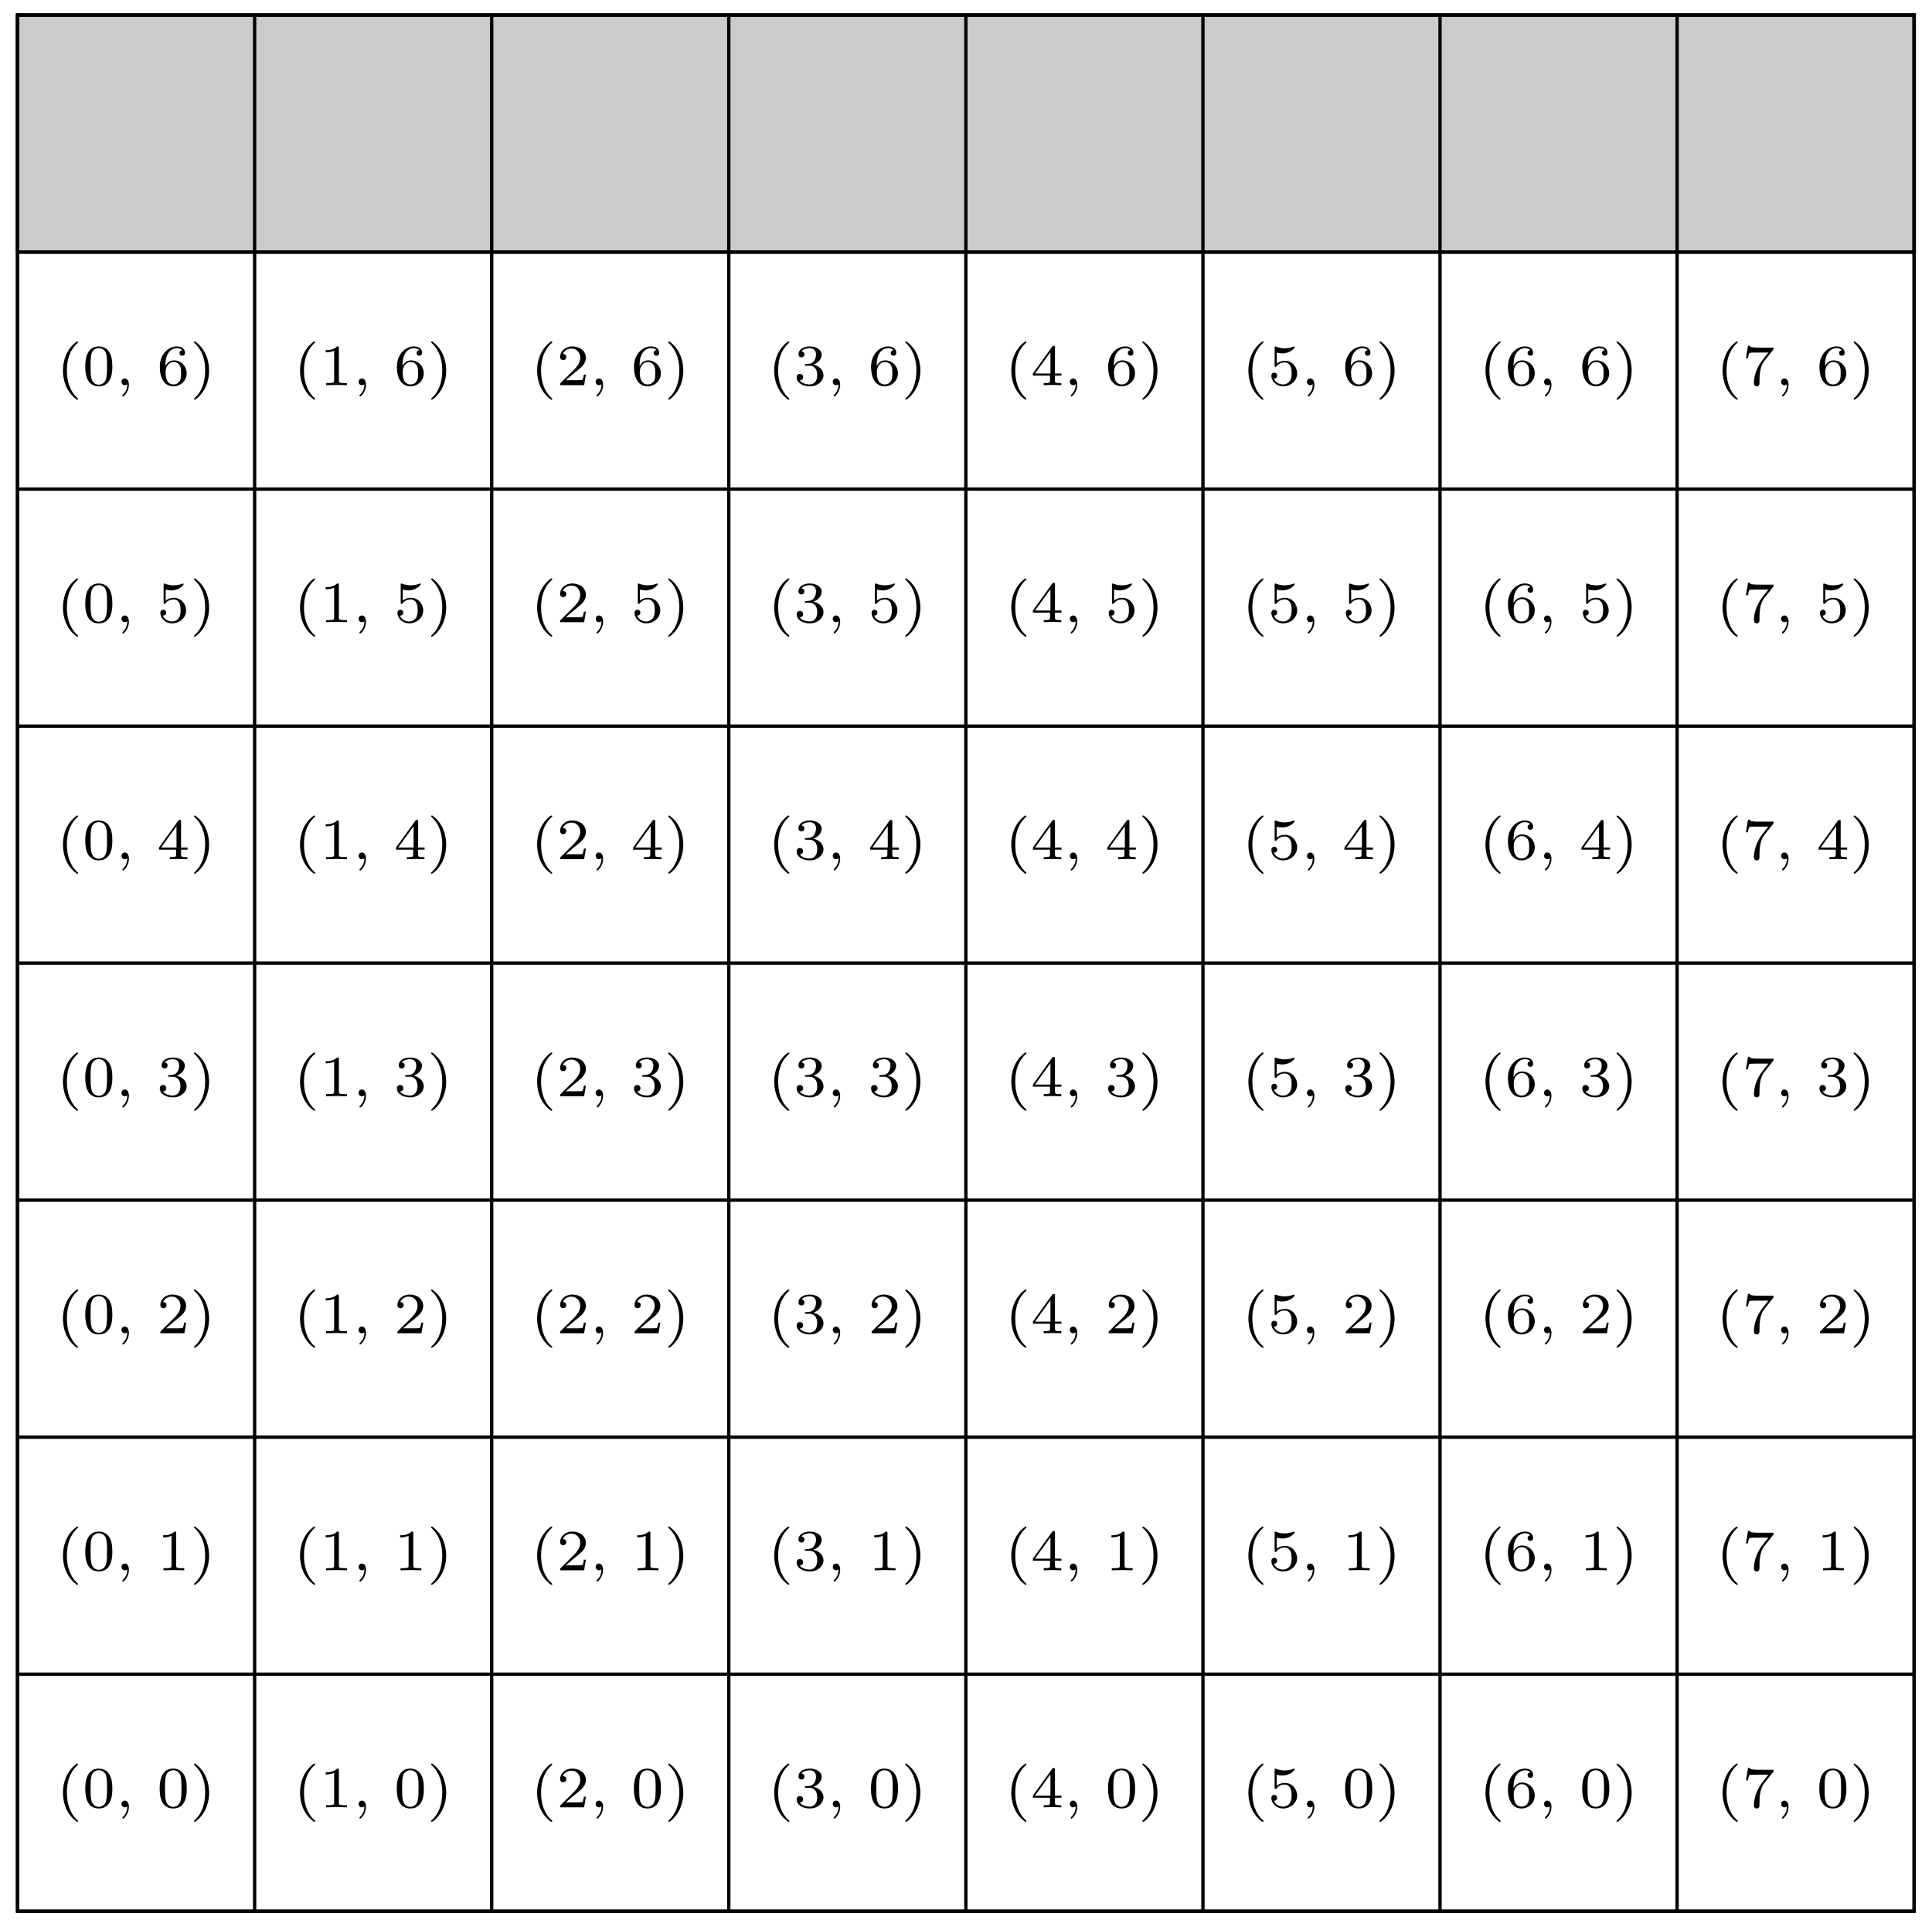 <svg xmlns="http://www.w3.org/2000/svg" xmlns:xlink="http://www.w3.org/1999/xlink" version="1.1" width="231" height="230" viewBox="0 0 231 230">
<defs>
<path id="font_1_85" d="M.375-.237C.375-.231 .372-.229 .365-.222 .232-.102 .183 .068 .183 .25 .183 .52 .286 .652 .368 .726 .372 .73 .375 .733 .375 .738 .375 .75 .363 .75 .355 .75 .165 .616 .115 .404 .115 .251 .115 .11 .157-.109 .355-.249 .363-.249 .375-.249 .375-.237Z"/>
<path id="font_1_121" d="M.516 .319C.516 .429 .503 .508 .457 .578 .426 .624 .364 .664 .284 .664 .052 .664 .052 .391 .052 .319 .052 .247 .052-.02 .284-.02 .516-.02 .516 .247 .516 .319M.425 .332C.425 .258 .425 .184 .412 .121 .392 .03 .324 .008 .284 .008 .238 .008 .177 .035 .157 .117 .143 .176 .143 .258 .143 .332 .143 .405 .143 .481 .158 .536 .179 .615 .243 .636 .284 .636 .338 .636 .39 .603 .408 .545 .424 .491 .425 .419 .425 .332Z"/>
<path id="font_1_45" d="M.231 .006C.231 .066 .208 .115 .161 .115 .126 .115 .104 .088 .104 .057 .104 .033 .12 0 .162 0 .187 0 .203 .016 .203 .016 .203-.012 .203-.096 .125-.167 .121-.171 .118-.174 .118-.179 .118-.185 .125-.194 .132-.194 .145-.194 .231-.115 .231 .006Z"/>
<path id="font_1_86" d="M.33 .25C.33 .391 .288 .61 .09 .75 .083 .75 .071 .75 .071 .738 .071 .733 .074 .73 .08 .723 .166 .644 .262 .509 .262 .251 .262 .042 .197-.116 .089-.214 .072-.231 .071-.232 .071-.237 .071-.242 .074-.249 .084-.249 .096-.249 .191-.183 .257-.058 .301 .025 .33 .133 .33 .25Z"/>
<path id="font_1_82" d="M.473 0V.036H.435C.335 .036 .335 .049 .335 .082V.636C.335 .663 .333 .664 .305 .664 .241 .601 .15 .6 .109 .6V.564C.133 .564 .199 .564 .254 .592V.082C.254 .049 .254 .036 .154 .036H.116V0L.294 .004 .473 0Z"/>
<path id="font_1_107" d="M.505 .182H.471C.468 .16 .458 .101 .445 .091 .437 .085 .36 .085 .346 .085H.162C.267 .178 .302 .206 .362 .253 .436 .312 .505 .374 .505 .469 .505 .59 .399 .664 .271 .664 .147 .664 .063 .577 .063 .485 .063 .434 .106 .429 .116 .429 .14 .429 .169 .446 .169 .482 .169 .5 .162 .535 .11 .535 .141 .606 .209 .628 .256 .628 .356 .628 .408 .55 .408 .469 .408 .382 .346 .313 .314 .277L.073 .039C.063 .03 .063 .028 .063 0H.475L.505 .182Z"/>
<path id="font_1_106" d="M.514 .173C.514 .251 .45 .329 .34 .352 .445 .39 .483 .465 .483 .526 .483 .605 .392 .664 .281 .664 .17 .664 .085 .61 .085 .53 .085 .496 .107 .477 .137 .477 .168 .477 .188 .5 .188 .528 .188 .557 .168 .578 .137 .58 .172 .624 .241 .635 .278 .635 .323 .635 .386 .613 .386 .526 .386 .484 .372 .438 .346 .407 .313 .369 .285 .367 .235 .364 .21 .362 .208 .362 .203 .361 .203 .361 .193 .359 .193 .348 .193 .334 .202 .334 .219 .334H.273C.351 .334 .407 .28 .407 .173 .407 .049 .335 .012 .277 .012 .237 .012 .149 .023 .107 .082 .154 .084 .165 .117 .165 .138 .165 .17 .141 .193 .11 .193 .082 .193 .054 .176 .054 .135 .054 .041 .158-.02 .279-.02 .418-.02 .514 .073 .514 .173Z"/>
<path id="font_1_57" d="M.529 .164V.2H.418V.646C.418 .667 .418 .674 .396 .674 .384 .674 .38 .674 .37 .66L.039 .2V.164H.333V.082C.333 .048 .333 .036 .252 .036H.225V0L.375 .004 .526 0V.036H.499C.418 .036 .418 .048 .418 .082V.164H.529M.34 .2H.076L.34 .566V.2Z"/>
<path id="font_1_56" d="M.505 .201C.505 .314 .419 .418 .295 .418 .251 .418 .199 .407 .155 .369V.558C.206 .545 .236 .545 .252 .545 .384 .545 .462 .635 .462 .65 .462 .661 .455 .664 .45 .664 .45 .664 .446 .664 .442 .661 .418 .652 .365 .632 .291 .632 .263 .632 .21 .634 .145 .659 .135 .664 .132 .664 .132 .664 .119 .664 .119 .653 .119 .637V.342C.119 .325 .119 .313 .135 .313 .144 .313 .145 .315 .155 .327 .198 .382 .259 .39 .294 .39 .354 .39 .381 .342 .386 .334 .404 .301 .41 .263 .41 .205 .41 .175 .41 .116 .38 .072 .355 .036 .312 .012 .263 .012 .198 .012 .131 .048 .106 .114 .144 .111 .163 .136 .163 .163 .163 .206 .126 .214 .113 .214 .113 .214 .063 .214 .063 .16 .063 .07 .145-.02 .265-.02 .393-.02 .505 .075 .505 .201V.201Z"/>
<path id="font_1_101" d="M.514 .204C.514 .331 .413 .425 .296 .425 .216 .425 .172 .372 .15 .327 .15 .409 .157 .483 .195 .544 .229 .598 .283 .635 .347 .635 .377 .635 .417 .627 .437 .6 .412 .598 .391 .581 .391 .552 .391 .527 .408 .505 .438 .505 .468 .505 .486 .525 .486 .554 .486 .612 .444 .664 .345 .664 .201 .664 .054 .532 .054 .317 .054 .058 .176-.02 .286-.02 .408-.02 .514 .073 .514 .204M.418 .204C.418 .147 .418 .105 .391 .066 .367 .031 .335 .012 .286 .012 .236 .012 .197 .041 .176 .085 .161 .115 .153 .165 .153 .225 .153 .322 .211 .397 .291 .397 .337 .397 .368 .379 .393 .342 .417 .304 .418 .262 .418 .204Z"/>
<path id="font_1_100" d="M.545 .644H.283C.243 .644 .232 .645 .196 .648 .144 .652 .142 .659 .139 .676H.105L.07 .462H.104C.106 .477 .116 .543 .132 .553 .14 .559 .221 .559 .236 .559H.454L.35 .427C.219 .255 .207 .096 .207 .037 .207 .026 .207-.02 .254-.02 .302-.02 .302 .025 .302 .038V.078C.302 .272 .342 .361 .385 .415L.535 .604C.545 .616 .545 .618 .545 .644Z"/>
</defs>
<path transform="matrix(1,0,0,-1,2.096,228.574)" d="M0 198.428V226.774H226.774V198.428ZM226.774 226.774" fill="#cbcbcb"/>
<path transform="matrix(1,0,0,-1,2.096,228.574)" stroke-width=".399" stroke-linecap="butt" stroke-miterlimit="10" stroke-linejoin="miter" fill="none" stroke="#000000" d="M0 198.428V226.774H226.774V198.428ZM226.774 226.774"/>
<path transform="matrix(1,0,0,-1,2.096,228.574)" stroke-width=".399" stroke-linecap="butt" stroke-miterlimit="10" stroke-linejoin="miter" fill="none" stroke="#000000" d="M0 0H226.774M0 28.347H226.774M0 56.694H226.774M0 85.04H226.774M0 113.387H226.774M0 141.734H226.774M0 170.081H226.774M0 198.428H226.774M0 226.765H226.774M0 0V226.774M28.347 0V226.774M56.694 0V226.774M85.04 0V226.774M113.387 0V226.774M141.734 0V226.774M170.081 0V226.774M198.428 0V226.774M226.765 0V226.774M226.774 226.774"/>
<path transform="matrix(1,0,0,-1,2.096,228.574)" stroke-width=".399" stroke-linecap="butt" stroke-miterlimit="10" stroke-linejoin="miter" fill="none" stroke="#000000" d="M0 0V226.774H226.774V0ZM226.774 226.774"/>
<path transform="matrix(1,0,0,-1,2.096,228.574)" stroke-width=".399" stroke-linecap="butt" stroke-miterlimit="10" stroke-linejoin="miter" fill="none" stroke="#000000" d="M14.173 14.173"/>
<use data-text="(" xlink:href="#font_1_85" transform="matrix(6.974,0,0,-6.974,6.723,216.148)"/>
<use data-text="0" xlink:href="#font_1_121" transform="matrix(6.974,0,0,-6.974,9.833,216.148)"/>
<use data-text="," xlink:href="#font_1_45" transform="matrix(6.974,0,0,-6.974,13.801,216.148)"/>
<use data-text="0" xlink:href="#font_1_121" transform="matrix(6.974,0,0,-6.974,18.732,216.148)"/>
<use data-text=")" xlink:href="#font_1_86" transform="matrix(6.974,0,0,-6.974,22.7,216.148)"/>
<path transform="matrix(1,0,0,-1,2.096,228.574)" stroke-width=".399" stroke-linecap="butt" stroke-miterlimit="10" stroke-linejoin="miter" fill="none" stroke="#000000" d="M14.173 42.52"/>
<use data-text="(" xlink:href="#font_1_85" transform="matrix(6.974,0,0,-6.974,6.723,187.8)"/>
<use data-text="0" xlink:href="#font_1_121" transform="matrix(6.974,0,0,-6.974,9.833,187.8)"/>
<use data-text="," xlink:href="#font_1_45" transform="matrix(6.974,0,0,-6.974,13.801,187.8)"/>
<use data-text="1" xlink:href="#font_1_82" transform="matrix(6.974,0,0,-6.974,18.732,187.8)"/>
<use data-text=")" xlink:href="#font_1_86" transform="matrix(6.974,0,0,-6.974,22.7,187.8)"/>
<path transform="matrix(1,0,0,-1,2.096,228.574)" stroke-width=".399" stroke-linecap="butt" stroke-miterlimit="10" stroke-linejoin="miter" fill="none" stroke="#000000" d="M14.173 70.867"/>
<use data-text="(" xlink:href="#font_1_85" transform="matrix(6.974,0,0,-6.974,6.723,159.453)"/>
<use data-text="0" xlink:href="#font_1_121" transform="matrix(6.974,0,0,-6.974,9.833,159.453)"/>
<use data-text="," xlink:href="#font_1_45" transform="matrix(6.974,0,0,-6.974,13.801,159.453)"/>
<use data-text="2" xlink:href="#font_1_107" transform="matrix(6.974,0,0,-6.974,18.732,159.453)"/>
<use data-text=")" xlink:href="#font_1_86" transform="matrix(6.974,0,0,-6.974,22.7,159.453)"/>
<path transform="matrix(1,0,0,-1,2.096,228.574)" stroke-width=".399" stroke-linecap="butt" stroke-miterlimit="10" stroke-linejoin="miter" fill="none" stroke="#000000" d="M14.173 99.214"/>
<use data-text="(" xlink:href="#font_1_85" transform="matrix(6.974,0,0,-6.974,6.723,131.105)"/>
<use data-text="0" xlink:href="#font_1_121" transform="matrix(6.974,0,0,-6.974,9.833,131.105)"/>
<use data-text="," xlink:href="#font_1_45" transform="matrix(6.974,0,0,-6.974,13.801,131.105)"/>
<use data-text="3" xlink:href="#font_1_106" transform="matrix(6.974,0,0,-6.974,18.732,131.105)"/>
<use data-text=")" xlink:href="#font_1_86" transform="matrix(6.974,0,0,-6.974,22.7,131.105)"/>
<path transform="matrix(1,0,0,-1,2.096,228.574)" stroke-width=".399" stroke-linecap="butt" stroke-miterlimit="10" stroke-linejoin="miter" fill="none" stroke="#000000" d="M14.173 127.561"/>
<use data-text="(" xlink:href="#font_1_85" transform="matrix(6.974,0,0,-6.974,6.723,102.758)"/>
<use data-text="0" xlink:href="#font_1_121" transform="matrix(6.974,0,0,-6.974,9.833,102.758)"/>
<use data-text="," xlink:href="#font_1_45" transform="matrix(6.974,0,0,-6.974,13.801,102.758)"/>
<use data-text="4" xlink:href="#font_1_57" transform="matrix(6.974,0,0,-6.974,18.732,102.758)"/>
<use data-text=")" xlink:href="#font_1_86" transform="matrix(6.974,0,0,-6.974,22.7,102.758)"/>
<path transform="matrix(1,0,0,-1,2.096,228.574)" stroke-width=".399" stroke-linecap="butt" stroke-miterlimit="10" stroke-linejoin="miter" fill="none" stroke="#000000" d="M14.173 155.907"/>
<use data-text="(" xlink:href="#font_1_85" transform="matrix(6.974,0,0,-6.974,6.723,74.411)"/>
<use data-text="0" xlink:href="#font_1_121" transform="matrix(6.974,0,0,-6.974,9.833,74.411)"/>
<use data-text="," xlink:href="#font_1_45" transform="matrix(6.974,0,0,-6.974,13.801,74.411)"/>
<use data-text="5" xlink:href="#font_1_56" transform="matrix(6.974,0,0,-6.974,18.732,74.411)"/>
<use data-text=")" xlink:href="#font_1_86" transform="matrix(6.974,0,0,-6.974,22.7,74.411)"/>
<path transform="matrix(1,0,0,-1,2.096,228.574)" stroke-width=".399" stroke-linecap="butt" stroke-miterlimit="10" stroke-linejoin="miter" fill="none" stroke="#000000" d="M14.173 184.254"/>
<use data-text="(" xlink:href="#font_1_85" transform="matrix(6.974,0,0,-6.974,6.723,46.064)"/>
<use data-text="0" xlink:href="#font_1_121" transform="matrix(6.974,0,0,-6.974,9.833,46.064)"/>
<use data-text="," xlink:href="#font_1_45" transform="matrix(6.974,0,0,-6.974,13.801,46.064)"/>
<use data-text="6" xlink:href="#font_1_101" transform="matrix(6.974,0,0,-6.974,18.732,46.064)"/>
<use data-text=")" xlink:href="#font_1_86" transform="matrix(6.974,0,0,-6.974,22.7,46.064)"/>
<path transform="matrix(1,0,0,-1,2.096,228.574)" stroke-width=".399" stroke-linecap="butt" stroke-miterlimit="10" stroke-linejoin="miter" fill="none" stroke="#000000" d="M42.52 14.173"/>
<use data-text="(" xlink:href="#font_1_85" transform="matrix(6.974,0,0,-6.974,35.07,216.148)"/>
<use data-text="1" xlink:href="#font_1_82" transform="matrix(6.974,0,0,-6.974,38.181,216.148)"/>
<use data-text="," xlink:href="#font_1_45" transform="matrix(6.974,0,0,-6.974,42.149,216.148)"/>
<use data-text="0" xlink:href="#font_1_121" transform="matrix(6.974,0,0,-6.974,47.08,216.148)"/>
<use data-text=")" xlink:href="#font_1_86" transform="matrix(6.974,0,0,-6.974,51.048,216.148)"/>
<path transform="matrix(1,0,0,-1,2.096,228.574)" stroke-width=".399" stroke-linecap="butt" stroke-miterlimit="10" stroke-linejoin="miter" fill="none" stroke="#000000" d="M42.52 42.52"/>
<use data-text="(" xlink:href="#font_1_85" transform="matrix(6.974,0,0,-6.974,35.07,187.8)"/>
<use data-text="1" xlink:href="#font_1_82" transform="matrix(6.974,0,0,-6.974,38.181,187.8)"/>
<use data-text="," xlink:href="#font_1_45" transform="matrix(6.974,0,0,-6.974,42.149,187.8)"/>
<use data-text="1" xlink:href="#font_1_82" transform="matrix(6.974,0,0,-6.974,47.08,187.8)"/>
<use data-text=")" xlink:href="#font_1_86" transform="matrix(6.974,0,0,-6.974,51.048,187.8)"/>
<path transform="matrix(1,0,0,-1,2.096,228.574)" stroke-width=".399" stroke-linecap="butt" stroke-miterlimit="10" stroke-linejoin="miter" fill="none" stroke="#000000" d="M42.52 70.867"/>
<use data-text="(" xlink:href="#font_1_85" transform="matrix(6.974,0,0,-6.974,35.07,159.453)"/>
<use data-text="1" xlink:href="#font_1_82" transform="matrix(6.974,0,0,-6.974,38.181,159.453)"/>
<use data-text="," xlink:href="#font_1_45" transform="matrix(6.974,0,0,-6.974,42.149,159.453)"/>
<use data-text="2" xlink:href="#font_1_107" transform="matrix(6.974,0,0,-6.974,47.08,159.453)"/>
<use data-text=")" xlink:href="#font_1_86" transform="matrix(6.974,0,0,-6.974,51.048,159.453)"/>
<path transform="matrix(1,0,0,-1,2.096,228.574)" stroke-width=".399" stroke-linecap="butt" stroke-miterlimit="10" stroke-linejoin="miter" fill="none" stroke="#000000" d="M42.52 99.214"/>
<use data-text="(" xlink:href="#font_1_85" transform="matrix(6.974,0,0,-6.974,35.07,131.105)"/>
<use data-text="1" xlink:href="#font_1_82" transform="matrix(6.974,0,0,-6.974,38.181,131.105)"/>
<use data-text="," xlink:href="#font_1_45" transform="matrix(6.974,0,0,-6.974,42.149,131.105)"/>
<use data-text="3" xlink:href="#font_1_106" transform="matrix(6.974,0,0,-6.974,47.08,131.105)"/>
<use data-text=")" xlink:href="#font_1_86" transform="matrix(6.974,0,0,-6.974,51.048,131.105)"/>
<path transform="matrix(1,0,0,-1,2.096,228.574)" stroke-width=".399" stroke-linecap="butt" stroke-miterlimit="10" stroke-linejoin="miter" fill="none" stroke="#000000" d="M42.52 127.561"/>
<use data-text="(" xlink:href="#font_1_85" transform="matrix(6.974,0,0,-6.974,35.07,102.758)"/>
<use data-text="1" xlink:href="#font_1_82" transform="matrix(6.974,0,0,-6.974,38.181,102.758)"/>
<use data-text="," xlink:href="#font_1_45" transform="matrix(6.974,0,0,-6.974,42.149,102.758)"/>
<use data-text="4" xlink:href="#font_1_57" transform="matrix(6.974,0,0,-6.974,47.08,102.758)"/>
<use data-text=")" xlink:href="#font_1_86" transform="matrix(6.974,0,0,-6.974,51.048,102.758)"/>
<path transform="matrix(1,0,0,-1,2.096,228.574)" stroke-width=".399" stroke-linecap="butt" stroke-miterlimit="10" stroke-linejoin="miter" fill="none" stroke="#000000" d="M42.52 155.907"/>
<use data-text="(" xlink:href="#font_1_85" transform="matrix(6.974,0,0,-6.974,35.07,74.411)"/>
<use data-text="1" xlink:href="#font_1_82" transform="matrix(6.974,0,0,-6.974,38.181,74.411)"/>
<use data-text="," xlink:href="#font_1_45" transform="matrix(6.974,0,0,-6.974,42.149,74.411)"/>
<use data-text="5" xlink:href="#font_1_56" transform="matrix(6.974,0,0,-6.974,47.08,74.411)"/>
<use data-text=")" xlink:href="#font_1_86" transform="matrix(6.974,0,0,-6.974,51.048,74.411)"/>
<path transform="matrix(1,0,0,-1,2.096,228.574)" stroke-width=".399" stroke-linecap="butt" stroke-miterlimit="10" stroke-linejoin="miter" fill="none" stroke="#000000" d="M42.52 184.254"/>
<use data-text="(" xlink:href="#font_1_85" transform="matrix(6.974,0,0,-6.974,35.07,46.064)"/>
<use data-text="1" xlink:href="#font_1_82" transform="matrix(6.974,0,0,-6.974,38.181,46.064)"/>
<use data-text="," xlink:href="#font_1_45" transform="matrix(6.974,0,0,-6.974,42.149,46.064)"/>
<use data-text="6" xlink:href="#font_1_101" transform="matrix(6.974,0,0,-6.974,47.08,46.064)"/>
<use data-text=")" xlink:href="#font_1_86" transform="matrix(6.974,0,0,-6.974,51.048,46.064)"/>
<path transform="matrix(1,0,0,-1,2.096,228.574)" stroke-width=".399" stroke-linecap="butt" stroke-miterlimit="10" stroke-linejoin="miter" fill="none" stroke="#000000" d="M70.867 14.173"/>
<use data-text="(" xlink:href="#font_1_85" transform="matrix(6.974,0,0,-6.974,63.418,216.148)"/>
<use data-text="2" xlink:href="#font_1_107" transform="matrix(6.974,0,0,-6.974,66.529,216.148)"/>
<use data-text="," xlink:href="#font_1_45" transform="matrix(6.974,0,0,-6.974,70.497,216.148)"/>
<use data-text="0" xlink:href="#font_1_121" transform="matrix(6.974,0,0,-6.974,75.428,216.148)"/>
<use data-text=")" xlink:href="#font_1_86" transform="matrix(6.974,0,0,-6.974,79.396,216.148)"/>
<path transform="matrix(1,0,0,-1,2.096,228.574)" stroke-width=".399" stroke-linecap="butt" stroke-miterlimit="10" stroke-linejoin="miter" fill="none" stroke="#000000" d="M70.867 42.52"/>
<use data-text="(" xlink:href="#font_1_85" transform="matrix(6.974,0,0,-6.974,63.418,187.8)"/>
<use data-text="2" xlink:href="#font_1_107" transform="matrix(6.974,0,0,-6.974,66.529,187.8)"/>
<use data-text="," xlink:href="#font_1_45" transform="matrix(6.974,0,0,-6.974,70.497,187.8)"/>
<use data-text="1" xlink:href="#font_1_82" transform="matrix(6.974,0,0,-6.974,75.428,187.8)"/>
<use data-text=")" xlink:href="#font_1_86" transform="matrix(6.974,0,0,-6.974,79.396,187.8)"/>
<path transform="matrix(1,0,0,-1,2.096,228.574)" stroke-width=".399" stroke-linecap="butt" stroke-miterlimit="10" stroke-linejoin="miter" fill="none" stroke="#000000" d="M70.867 70.867"/>
<use data-text="(" xlink:href="#font_1_85" transform="matrix(6.974,0,0,-6.974,63.418,159.453)"/>
<use data-text="2" xlink:href="#font_1_107" transform="matrix(6.974,0,0,-6.974,66.529,159.453)"/>
<use data-text="," xlink:href="#font_1_45" transform="matrix(6.974,0,0,-6.974,70.497,159.453)"/>
<use data-text="2" xlink:href="#font_1_107" transform="matrix(6.974,0,0,-6.974,75.428,159.453)"/>
<use data-text=")" xlink:href="#font_1_86" transform="matrix(6.974,0,0,-6.974,79.396,159.453)"/>
<path transform="matrix(1,0,0,-1,2.096,228.574)" stroke-width=".399" stroke-linecap="butt" stroke-miterlimit="10" stroke-linejoin="miter" fill="none" stroke="#000000" d="M70.867 99.214"/>
<use data-text="(" xlink:href="#font_1_85" transform="matrix(6.974,0,0,-6.974,63.418,131.105)"/>
<use data-text="2" xlink:href="#font_1_107" transform="matrix(6.974,0,0,-6.974,66.529,131.105)"/>
<use data-text="," xlink:href="#font_1_45" transform="matrix(6.974,0,0,-6.974,70.497,131.105)"/>
<use data-text="3" xlink:href="#font_1_106" transform="matrix(6.974,0,0,-6.974,75.428,131.105)"/>
<use data-text=")" xlink:href="#font_1_86" transform="matrix(6.974,0,0,-6.974,79.396,131.105)"/>
<path transform="matrix(1,0,0,-1,2.096,228.574)" stroke-width=".399" stroke-linecap="butt" stroke-miterlimit="10" stroke-linejoin="miter" fill="none" stroke="#000000" d="M70.867 127.561"/>
<use data-text="(" xlink:href="#font_1_85" transform="matrix(6.974,0,0,-6.974,63.418,102.758)"/>
<use data-text="2" xlink:href="#font_1_107" transform="matrix(6.974,0,0,-6.974,66.529,102.758)"/>
<use data-text="," xlink:href="#font_1_45" transform="matrix(6.974,0,0,-6.974,70.497,102.758)"/>
<use data-text="4" xlink:href="#font_1_57" transform="matrix(6.974,0,0,-6.974,75.428,102.758)"/>
<use data-text=")" xlink:href="#font_1_86" transform="matrix(6.974,0,0,-6.974,79.396,102.758)"/>
<path transform="matrix(1,0,0,-1,2.096,228.574)" stroke-width=".399" stroke-linecap="butt" stroke-miterlimit="10" stroke-linejoin="miter" fill="none" stroke="#000000" d="M70.867 155.907"/>
<use data-text="(" xlink:href="#font_1_85" transform="matrix(6.974,0,0,-6.974,63.418,74.411)"/>
<use data-text="2" xlink:href="#font_1_107" transform="matrix(6.974,0,0,-6.974,66.529,74.411)"/>
<use data-text="," xlink:href="#font_1_45" transform="matrix(6.974,0,0,-6.974,70.497,74.411)"/>
<use data-text="5" xlink:href="#font_1_56" transform="matrix(6.974,0,0,-6.974,75.428,74.411)"/>
<use data-text=")" xlink:href="#font_1_86" transform="matrix(6.974,0,0,-6.974,79.396,74.411)"/>
<path transform="matrix(1,0,0,-1,2.096,228.574)" stroke-width=".399" stroke-linecap="butt" stroke-miterlimit="10" stroke-linejoin="miter" fill="none" stroke="#000000" d="M70.867 184.254"/>
<use data-text="(" xlink:href="#font_1_85" transform="matrix(6.974,0,0,-6.974,63.418,46.064)"/>
<use data-text="2" xlink:href="#font_1_107" transform="matrix(6.974,0,0,-6.974,66.529,46.064)"/>
<use data-text="," xlink:href="#font_1_45" transform="matrix(6.974,0,0,-6.974,70.497,46.064)"/>
<use data-text="6" xlink:href="#font_1_101" transform="matrix(6.974,0,0,-6.974,75.428,46.064)"/>
<use data-text=")" xlink:href="#font_1_86" transform="matrix(6.974,0,0,-6.974,79.396,46.064)"/>
<path transform="matrix(1,0,0,-1,2.096,228.574)" stroke-width=".399" stroke-linecap="butt" stroke-miterlimit="10" stroke-linejoin="miter" fill="none" stroke="#000000" d="M99.214 14.173"/>
<use data-text="(" xlink:href="#font_1_85" transform="matrix(6.974,0,0,-6.974,91.765,216.148)"/>
<use data-text="3" xlink:href="#font_1_106" transform="matrix(6.974,0,0,-6.974,94.876,216.148)"/>
<use data-text="," xlink:href="#font_1_45" transform="matrix(6.974,0,0,-6.974,98.844,216.148)"/>
<use data-text="0" xlink:href="#font_1_121" transform="matrix(6.974,0,0,-6.974,103.774,216.148)"/>
<use data-text=")" xlink:href="#font_1_86" transform="matrix(6.974,0,0,-6.974,107.743,216.148)"/>
<path transform="matrix(1,0,0,-1,2.096,228.574)" stroke-width=".399" stroke-linecap="butt" stroke-miterlimit="10" stroke-linejoin="miter" fill="none" stroke="#000000" d="M99.214 42.52"/>
<use data-text="(" xlink:href="#font_1_85" transform="matrix(6.974,0,0,-6.974,91.765,187.8)"/>
<use data-text="3" xlink:href="#font_1_106" transform="matrix(6.974,0,0,-6.974,94.876,187.8)"/>
<use data-text="," xlink:href="#font_1_45" transform="matrix(6.974,0,0,-6.974,98.844,187.8)"/>
<use data-text="1" xlink:href="#font_1_82" transform="matrix(6.974,0,0,-6.974,103.774,187.8)"/>
<use data-text=")" xlink:href="#font_1_86" transform="matrix(6.974,0,0,-6.974,107.743,187.8)"/>
<path transform="matrix(1,0,0,-1,2.096,228.574)" stroke-width=".399" stroke-linecap="butt" stroke-miterlimit="10" stroke-linejoin="miter" fill="none" stroke="#000000" d="M99.214 70.867"/>
<use data-text="(" xlink:href="#font_1_85" transform="matrix(6.974,0,0,-6.974,91.765,159.453)"/>
<use data-text="3" xlink:href="#font_1_106" transform="matrix(6.974,0,0,-6.974,94.876,159.453)"/>
<use data-text="," xlink:href="#font_1_45" transform="matrix(6.974,0,0,-6.974,98.844,159.453)"/>
<use data-text="2" xlink:href="#font_1_107" transform="matrix(6.974,0,0,-6.974,103.774,159.453)"/>
<use data-text=")" xlink:href="#font_1_86" transform="matrix(6.974,0,0,-6.974,107.743,159.453)"/>
<path transform="matrix(1,0,0,-1,2.096,228.574)" stroke-width=".399" stroke-linecap="butt" stroke-miterlimit="10" stroke-linejoin="miter" fill="none" stroke="#000000" d="M99.214 99.214"/>
<use data-text="(" xlink:href="#font_1_85" transform="matrix(6.974,0,0,-6.974,91.765,131.105)"/>
<use data-text="3" xlink:href="#font_1_106" transform="matrix(6.974,0,0,-6.974,94.876,131.105)"/>
<use data-text="," xlink:href="#font_1_45" transform="matrix(6.974,0,0,-6.974,98.844,131.105)"/>
<use data-text="3" xlink:href="#font_1_106" transform="matrix(6.974,0,0,-6.974,103.774,131.105)"/>
<use data-text=")" xlink:href="#font_1_86" transform="matrix(6.974,0,0,-6.974,107.743,131.105)"/>
<path transform="matrix(1,0,0,-1,2.096,228.574)" stroke-width=".399" stroke-linecap="butt" stroke-miterlimit="10" stroke-linejoin="miter" fill="none" stroke="#000000" d="M99.214 127.561"/>
<use data-text="(" xlink:href="#font_1_85" transform="matrix(6.974,0,0,-6.974,91.765,102.758)"/>
<use data-text="3" xlink:href="#font_1_106" transform="matrix(6.974,0,0,-6.974,94.876,102.758)"/>
<use data-text="," xlink:href="#font_1_45" transform="matrix(6.974,0,0,-6.974,98.844,102.758)"/>
<use data-text="4" xlink:href="#font_1_57" transform="matrix(6.974,0,0,-6.974,103.774,102.758)"/>
<use data-text=")" xlink:href="#font_1_86" transform="matrix(6.974,0,0,-6.974,107.743,102.758)"/>
<path transform="matrix(1,0,0,-1,2.096,228.574)" stroke-width=".399" stroke-linecap="butt" stroke-miterlimit="10" stroke-linejoin="miter" fill="none" stroke="#000000" d="M99.214 155.907"/>
<use data-text="(" xlink:href="#font_1_85" transform="matrix(6.974,0,0,-6.974,91.765,74.411)"/>
<use data-text="3" xlink:href="#font_1_106" transform="matrix(6.974,0,0,-6.974,94.876,74.411)"/>
<use data-text="," xlink:href="#font_1_45" transform="matrix(6.974,0,0,-6.974,98.844,74.411)"/>
<use data-text="5" xlink:href="#font_1_56" transform="matrix(6.974,0,0,-6.974,103.774,74.411)"/>
<use data-text=")" xlink:href="#font_1_86" transform="matrix(6.974,0,0,-6.974,107.743,74.411)"/>
<path transform="matrix(1,0,0,-1,2.096,228.574)" stroke-width=".399" stroke-linecap="butt" stroke-miterlimit="10" stroke-linejoin="miter" fill="none" stroke="#000000" d="M99.214 184.254"/>
<use data-text="(" xlink:href="#font_1_85" transform="matrix(6.974,0,0,-6.974,91.765,46.064)"/>
<use data-text="3" xlink:href="#font_1_106" transform="matrix(6.974,0,0,-6.974,94.876,46.064)"/>
<use data-text="," xlink:href="#font_1_45" transform="matrix(6.974,0,0,-6.974,98.844,46.064)"/>
<use data-text="6" xlink:href="#font_1_101" transform="matrix(6.974,0,0,-6.974,103.774,46.064)"/>
<use data-text=")" xlink:href="#font_1_86" transform="matrix(6.974,0,0,-6.974,107.743,46.064)"/>
<path transform="matrix(1,0,0,-1,2.096,228.574)" stroke-width=".399" stroke-linecap="butt" stroke-miterlimit="10" stroke-linejoin="miter" fill="none" stroke="#000000" d="M127.561 14.173"/>
<use data-text="(" xlink:href="#font_1_85" transform="matrix(6.974,0,0,-6.974,120.113,216.148)"/>
<use data-text="4" xlink:href="#font_1_57" transform="matrix(6.974,0,0,-6.974,123.223,216.148)"/>
<use data-text="," xlink:href="#font_1_45" transform="matrix(6.974,0,0,-6.974,127.192,216.148)"/>
<use data-text="0" xlink:href="#font_1_121" transform="matrix(6.974,0,0,-6.974,132.122,216.148)"/>
<use data-text=")" xlink:href="#font_1_86" transform="matrix(6.974,0,0,-6.974,136.091,216.148)"/>
<path transform="matrix(1,0,0,-1,2.096,228.574)" stroke-width=".399" stroke-linecap="butt" stroke-miterlimit="10" stroke-linejoin="miter" fill="none" stroke="#000000" d="M127.561 42.52"/>
<use data-text="(" xlink:href="#font_1_85" transform="matrix(6.974,0,0,-6.974,120.113,187.8)"/>
<use data-text="4" xlink:href="#font_1_57" transform="matrix(6.974,0,0,-6.974,123.223,187.8)"/>
<use data-text="," xlink:href="#font_1_45" transform="matrix(6.974,0,0,-6.974,127.192,187.8)"/>
<use data-text="1" xlink:href="#font_1_82" transform="matrix(6.974,0,0,-6.974,132.122,187.8)"/>
<use data-text=")" xlink:href="#font_1_86" transform="matrix(6.974,0,0,-6.974,136.091,187.8)"/>
<path transform="matrix(1,0,0,-1,2.096,228.574)" stroke-width=".399" stroke-linecap="butt" stroke-miterlimit="10" stroke-linejoin="miter" fill="none" stroke="#000000" d="M127.561 70.867"/>
<use data-text="(" xlink:href="#font_1_85" transform="matrix(6.974,0,0,-6.974,120.113,159.453)"/>
<use data-text="4" xlink:href="#font_1_57" transform="matrix(6.974,0,0,-6.974,123.223,159.453)"/>
<use data-text="," xlink:href="#font_1_45" transform="matrix(6.974,0,0,-6.974,127.192,159.453)"/>
<use data-text="2" xlink:href="#font_1_107" transform="matrix(6.974,0,0,-6.974,132.122,159.453)"/>
<use data-text=")" xlink:href="#font_1_86" transform="matrix(6.974,0,0,-6.974,136.091,159.453)"/>
<path transform="matrix(1,0,0,-1,2.096,228.574)" stroke-width=".399" stroke-linecap="butt" stroke-miterlimit="10" stroke-linejoin="miter" fill="none" stroke="#000000" d="M127.561 99.214"/>
<use data-text="(" xlink:href="#font_1_85" transform="matrix(6.974,0,0,-6.974,120.113,131.105)"/>
<use data-text="4" xlink:href="#font_1_57" transform="matrix(6.974,0,0,-6.974,123.223,131.105)"/>
<use data-text="," xlink:href="#font_1_45" transform="matrix(6.974,0,0,-6.974,127.192,131.105)"/>
<use data-text="3" xlink:href="#font_1_106" transform="matrix(6.974,0,0,-6.974,132.122,131.105)"/>
<use data-text=")" xlink:href="#font_1_86" transform="matrix(6.974,0,0,-6.974,136.091,131.105)"/>
<path transform="matrix(1,0,0,-1,2.096,228.574)" stroke-width=".399" stroke-linecap="butt" stroke-miterlimit="10" stroke-linejoin="miter" fill="none" stroke="#000000" d="M127.561 127.561"/>
<use data-text="(" xlink:href="#font_1_85" transform="matrix(6.974,0,0,-6.974,120.113,102.758)"/>
<use data-text="4" xlink:href="#font_1_57" transform="matrix(6.974,0,0,-6.974,123.223,102.758)"/>
<use data-text="," xlink:href="#font_1_45" transform="matrix(6.974,0,0,-6.974,127.192,102.758)"/>
<use data-text="4" xlink:href="#font_1_57" transform="matrix(6.974,0,0,-6.974,132.122,102.758)"/>
<use data-text=")" xlink:href="#font_1_86" transform="matrix(6.974,0,0,-6.974,136.091,102.758)"/>
<path transform="matrix(1,0,0,-1,2.096,228.574)" stroke-width=".399" stroke-linecap="butt" stroke-miterlimit="10" stroke-linejoin="miter" fill="none" stroke="#000000" d="M127.561 155.907"/>
<use data-text="(" xlink:href="#font_1_85" transform="matrix(6.974,0,0,-6.974,120.113,74.411)"/>
<use data-text="4" xlink:href="#font_1_57" transform="matrix(6.974,0,0,-6.974,123.223,74.411)"/>
<use data-text="," xlink:href="#font_1_45" transform="matrix(6.974,0,0,-6.974,127.192,74.411)"/>
<use data-text="5" xlink:href="#font_1_56" transform="matrix(6.974,0,0,-6.974,132.122,74.411)"/>
<use data-text=")" xlink:href="#font_1_86" transform="matrix(6.974,0,0,-6.974,136.091,74.411)"/>
<path transform="matrix(1,0,0,-1,2.096,228.574)" stroke-width=".399" stroke-linecap="butt" stroke-miterlimit="10" stroke-linejoin="miter" fill="none" stroke="#000000" d="M127.561 184.254"/>
<use data-text="(" xlink:href="#font_1_85" transform="matrix(6.974,0,0,-6.974,120.113,46.064)"/>
<use data-text="4" xlink:href="#font_1_57" transform="matrix(6.974,0,0,-6.974,123.223,46.064)"/>
<use data-text="," xlink:href="#font_1_45" transform="matrix(6.974,0,0,-6.974,127.192,46.064)"/>
<use data-text="6" xlink:href="#font_1_101" transform="matrix(6.974,0,0,-6.974,132.122,46.064)"/>
<use data-text=")" xlink:href="#font_1_86" transform="matrix(6.974,0,0,-6.974,136.091,46.064)"/>
<path transform="matrix(1,0,0,-1,2.096,228.574)" stroke-width=".399" stroke-linecap="butt" stroke-miterlimit="10" stroke-linejoin="miter" fill="none" stroke="#000000" d="M155.907 14.173"/>
<use data-text="(" xlink:href="#font_1_85" transform="matrix(6.974,0,0,-6.974,148.461,216.148)"/>
<use data-text="5" xlink:href="#font_1_56" transform="matrix(6.974,0,0,-6.974,151.571,216.148)"/>
<use data-text="," xlink:href="#font_1_45" transform="matrix(6.974,0,0,-6.974,155.54,216.148)"/>
<use data-text="0" xlink:href="#font_1_121" transform="matrix(6.974,0,0,-6.974,160.47,216.148)"/>
<use data-text=")" xlink:href="#font_1_86" transform="matrix(6.974,0,0,-6.974,164.438,216.148)"/>
<path transform="matrix(1,0,0,-1,2.096,228.574)" stroke-width=".399" stroke-linecap="butt" stroke-miterlimit="10" stroke-linejoin="miter" fill="none" stroke="#000000" d="M155.907 42.52"/>
<use data-text="(" xlink:href="#font_1_85" transform="matrix(6.974,0,0,-6.974,148.461,187.8)"/>
<use data-text="5" xlink:href="#font_1_56" transform="matrix(6.974,0,0,-6.974,151.571,187.8)"/>
<use data-text="," xlink:href="#font_1_45" transform="matrix(6.974,0,0,-6.974,155.54,187.8)"/>
<use data-text="1" xlink:href="#font_1_82" transform="matrix(6.974,0,0,-6.974,160.47,187.8)"/>
<use data-text=")" xlink:href="#font_1_86" transform="matrix(6.974,0,0,-6.974,164.438,187.8)"/>
<path transform="matrix(1,0,0,-1,2.096,228.574)" stroke-width=".399" stroke-linecap="butt" stroke-miterlimit="10" stroke-linejoin="miter" fill="none" stroke="#000000" d="M155.907 70.867"/>
<use data-text="(" xlink:href="#font_1_85" transform="matrix(6.974,0,0,-6.974,148.461,159.453)"/>
<use data-text="5" xlink:href="#font_1_56" transform="matrix(6.974,0,0,-6.974,151.571,159.453)"/>
<use data-text="," xlink:href="#font_1_45" transform="matrix(6.974,0,0,-6.974,155.54,159.453)"/>
<use data-text="2" xlink:href="#font_1_107" transform="matrix(6.974,0,0,-6.974,160.47,159.453)"/>
<use data-text=")" xlink:href="#font_1_86" transform="matrix(6.974,0,0,-6.974,164.438,159.453)"/>
<path transform="matrix(1,0,0,-1,2.096,228.574)" stroke-width=".399" stroke-linecap="butt" stroke-miterlimit="10" stroke-linejoin="miter" fill="none" stroke="#000000" d="M155.907 99.214"/>
<use data-text="(" xlink:href="#font_1_85" transform="matrix(6.974,0,0,-6.974,148.461,131.105)"/>
<use data-text="5" xlink:href="#font_1_56" transform="matrix(6.974,0,0,-6.974,151.571,131.105)"/>
<use data-text="," xlink:href="#font_1_45" transform="matrix(6.974,0,0,-6.974,155.54,131.105)"/>
<use data-text="3" xlink:href="#font_1_106" transform="matrix(6.974,0,0,-6.974,160.47,131.105)"/>
<use data-text=")" xlink:href="#font_1_86" transform="matrix(6.974,0,0,-6.974,164.438,131.105)"/>
<path transform="matrix(1,0,0,-1,2.096,228.574)" stroke-width=".399" stroke-linecap="butt" stroke-miterlimit="10" stroke-linejoin="miter" fill="none" stroke="#000000" d="M155.907 127.561"/>
<use data-text="(" xlink:href="#font_1_85" transform="matrix(6.974,0,0,-6.974,148.461,102.758)"/>
<use data-text="5" xlink:href="#font_1_56" transform="matrix(6.974,0,0,-6.974,151.571,102.758)"/>
<use data-text="," xlink:href="#font_1_45" transform="matrix(6.974,0,0,-6.974,155.54,102.758)"/>
<use data-text="4" xlink:href="#font_1_57" transform="matrix(6.974,0,0,-6.974,160.47,102.758)"/>
<use data-text=")" xlink:href="#font_1_86" transform="matrix(6.974,0,0,-6.974,164.438,102.758)"/>
<path transform="matrix(1,0,0,-1,2.096,228.574)" stroke-width=".399" stroke-linecap="butt" stroke-miterlimit="10" stroke-linejoin="miter" fill="none" stroke="#000000" d="M155.907 155.907"/>
<use data-text="(" xlink:href="#font_1_85" transform="matrix(6.974,0,0,-6.974,148.461,74.411)"/>
<use data-text="5" xlink:href="#font_1_56" transform="matrix(6.974,0,0,-6.974,151.571,74.411)"/>
<use data-text="," xlink:href="#font_1_45" transform="matrix(6.974,0,0,-6.974,155.54,74.411)"/>
<use data-text="5" xlink:href="#font_1_56" transform="matrix(6.974,0,0,-6.974,160.47,74.411)"/>
<use data-text=")" xlink:href="#font_1_86" transform="matrix(6.974,0,0,-6.974,164.438,74.411)"/>
<path transform="matrix(1,0,0,-1,2.096,228.574)" stroke-width=".399" stroke-linecap="butt" stroke-miterlimit="10" stroke-linejoin="miter" fill="none" stroke="#000000" d="M155.907 184.254"/>
<use data-text="(" xlink:href="#font_1_85" transform="matrix(6.974,0,0,-6.974,148.461,46.064)"/>
<use data-text="5" xlink:href="#font_1_56" transform="matrix(6.974,0,0,-6.974,151.571,46.064)"/>
<use data-text="," xlink:href="#font_1_45" transform="matrix(6.974,0,0,-6.974,155.54,46.064)"/>
<use data-text="6" xlink:href="#font_1_101" transform="matrix(6.974,0,0,-6.974,160.47,46.064)"/>
<use data-text=")" xlink:href="#font_1_86" transform="matrix(6.974,0,0,-6.974,164.438,46.064)"/>
<path transform="matrix(1,0,0,-1,2.096,228.574)" stroke-width=".399" stroke-linecap="butt" stroke-miterlimit="10" stroke-linejoin="miter" fill="none" stroke="#000000" d="M184.254 14.173"/>
<use data-text="(" xlink:href="#font_1_85" transform="matrix(6.974,0,0,-6.974,176.809,216.148)"/>
<use data-text="6" xlink:href="#font_1_101" transform="matrix(6.974,0,0,-6.974,179.919,216.148)"/>
<use data-text="," xlink:href="#font_1_45" transform="matrix(6.974,0,0,-6.974,183.887,216.148)"/>
<use data-text="0" xlink:href="#font_1_121" transform="matrix(6.974,0,0,-6.974,188.818,216.148)"/>
<use data-text=")" xlink:href="#font_1_86" transform="matrix(6.974,0,0,-6.974,192.786,216.148)"/>
<path transform="matrix(1,0,0,-1,2.096,228.574)" stroke-width=".399" stroke-linecap="butt" stroke-miterlimit="10" stroke-linejoin="miter" fill="none" stroke="#000000" d="M184.254 42.52"/>
<use data-text="(" xlink:href="#font_1_85" transform="matrix(6.974,0,0,-6.974,176.809,187.8)"/>
<use data-text="6" xlink:href="#font_1_101" transform="matrix(6.974,0,0,-6.974,179.919,187.8)"/>
<use data-text="," xlink:href="#font_1_45" transform="matrix(6.974,0,0,-6.974,183.887,187.8)"/>
<use data-text="1" xlink:href="#font_1_82" transform="matrix(6.974,0,0,-6.974,188.818,187.8)"/>
<use data-text=")" xlink:href="#font_1_86" transform="matrix(6.974,0,0,-6.974,192.786,187.8)"/>
<path transform="matrix(1,0,0,-1,2.096,228.574)" stroke-width=".399" stroke-linecap="butt" stroke-miterlimit="10" stroke-linejoin="miter" fill="none" stroke="#000000" d="M184.254 70.867"/>
<use data-text="(" xlink:href="#font_1_85" transform="matrix(6.974,0,0,-6.974,176.809,159.453)"/>
<use data-text="6" xlink:href="#font_1_101" transform="matrix(6.974,0,0,-6.974,179.919,159.453)"/>
<use data-text="," xlink:href="#font_1_45" transform="matrix(6.974,0,0,-6.974,183.887,159.453)"/>
<use data-text="2" xlink:href="#font_1_107" transform="matrix(6.974,0,0,-6.974,188.818,159.453)"/>
<use data-text=")" xlink:href="#font_1_86" transform="matrix(6.974,0,0,-6.974,192.786,159.453)"/>
<path transform="matrix(1,0,0,-1,2.096,228.574)" stroke-width=".399" stroke-linecap="butt" stroke-miterlimit="10" stroke-linejoin="miter" fill="none" stroke="#000000" d="M184.254 99.214"/>
<use data-text="(" xlink:href="#font_1_85" transform="matrix(6.974,0,0,-6.974,176.809,131.105)"/>
<use data-text="6" xlink:href="#font_1_101" transform="matrix(6.974,0,0,-6.974,179.919,131.105)"/>
<use data-text="," xlink:href="#font_1_45" transform="matrix(6.974,0,0,-6.974,183.887,131.105)"/>
<use data-text="3" xlink:href="#font_1_106" transform="matrix(6.974,0,0,-6.974,188.818,131.105)"/>
<use data-text=")" xlink:href="#font_1_86" transform="matrix(6.974,0,0,-6.974,192.786,131.105)"/>
<path transform="matrix(1,0,0,-1,2.096,228.574)" stroke-width=".399" stroke-linecap="butt" stroke-miterlimit="10" stroke-linejoin="miter" fill="none" stroke="#000000" d="M184.254 127.561"/>
<use data-text="(" xlink:href="#font_1_85" transform="matrix(6.974,0,0,-6.974,176.809,102.758)"/>
<use data-text="6" xlink:href="#font_1_101" transform="matrix(6.974,0,0,-6.974,179.919,102.758)"/>
<use data-text="," xlink:href="#font_1_45" transform="matrix(6.974,0,0,-6.974,183.887,102.758)"/>
<use data-text="4" xlink:href="#font_1_57" transform="matrix(6.974,0,0,-6.974,188.818,102.758)"/>
<use data-text=")" xlink:href="#font_1_86" transform="matrix(6.974,0,0,-6.974,192.786,102.758)"/>
<path transform="matrix(1,0,0,-1,2.096,228.574)" stroke-width=".399" stroke-linecap="butt" stroke-miterlimit="10" stroke-linejoin="miter" fill="none" stroke="#000000" d="M184.254 155.907"/>
<use data-text="(" xlink:href="#font_1_85" transform="matrix(6.974,0,0,-6.974,176.809,74.411)"/>
<use data-text="6" xlink:href="#font_1_101" transform="matrix(6.974,0,0,-6.974,179.919,74.411)"/>
<use data-text="," xlink:href="#font_1_45" transform="matrix(6.974,0,0,-6.974,183.887,74.411)"/>
<use data-text="5" xlink:href="#font_1_56" transform="matrix(6.974,0,0,-6.974,188.818,74.411)"/>
<use data-text=")" xlink:href="#font_1_86" transform="matrix(6.974,0,0,-6.974,192.786,74.411)"/>
<path transform="matrix(1,0,0,-1,2.096,228.574)" stroke-width=".399" stroke-linecap="butt" stroke-miterlimit="10" stroke-linejoin="miter" fill="none" stroke="#000000" d="M184.254 184.254"/>
<use data-text="(" xlink:href="#font_1_85" transform="matrix(6.974,0,0,-6.974,176.809,46.064)"/>
<use data-text="6" xlink:href="#font_1_101" transform="matrix(6.974,0,0,-6.974,179.919,46.064)"/>
<use data-text="," xlink:href="#font_1_45" transform="matrix(6.974,0,0,-6.974,183.887,46.064)"/>
<use data-text="6" xlink:href="#font_1_101" transform="matrix(6.974,0,0,-6.974,188.818,46.064)"/>
<use data-text=")" xlink:href="#font_1_86" transform="matrix(6.974,0,0,-6.974,192.786,46.064)"/>
<path transform="matrix(1,0,0,-1,2.096,228.574)" stroke-width=".399" stroke-linecap="butt" stroke-miterlimit="10" stroke-linejoin="miter" fill="none" stroke="#000000" d="M212.601 14.173"/>
<use data-text="(" xlink:href="#font_1_85" transform="matrix(6.974,0,0,-6.974,205.157,216.148)"/>
<use data-text="7" xlink:href="#font_1_100" transform="matrix(6.974,0,0,-6.974,208.267,216.148)"/>
<use data-text="," xlink:href="#font_1_45" transform="matrix(6.974,0,0,-6.974,212.235,216.148)"/>
<use data-text="0" xlink:href="#font_1_121" transform="matrix(6.974,0,0,-6.974,217.166,216.148)"/>
<use data-text=")" xlink:href="#font_1_86" transform="matrix(6.974,0,0,-6.974,221.134,216.148)"/>
<path transform="matrix(1,0,0,-1,2.096,228.574)" stroke-width=".399" stroke-linecap="butt" stroke-miterlimit="10" stroke-linejoin="miter" fill="none" stroke="#000000" d="M212.601 42.52"/>
<use data-text="(" xlink:href="#font_1_85" transform="matrix(6.974,0,0,-6.974,205.157,187.8)"/>
<use data-text="7" xlink:href="#font_1_100" transform="matrix(6.974,0,0,-6.974,208.267,187.8)"/>
<use data-text="," xlink:href="#font_1_45" transform="matrix(6.974,0,0,-6.974,212.235,187.8)"/>
<use data-text="1" xlink:href="#font_1_82" transform="matrix(6.974,0,0,-6.974,217.166,187.8)"/>
<use data-text=")" xlink:href="#font_1_86" transform="matrix(6.974,0,0,-6.974,221.134,187.8)"/>
<path transform="matrix(1,0,0,-1,2.096,228.574)" stroke-width=".399" stroke-linecap="butt" stroke-miterlimit="10" stroke-linejoin="miter" fill="none" stroke="#000000" d="M212.601 70.867"/>
<use data-text="(" xlink:href="#font_1_85" transform="matrix(6.974,0,0,-6.974,205.157,159.453)"/>
<use data-text="7" xlink:href="#font_1_100" transform="matrix(6.974,0,0,-6.974,208.267,159.453)"/>
<use data-text="," xlink:href="#font_1_45" transform="matrix(6.974,0,0,-6.974,212.235,159.453)"/>
<use data-text="2" xlink:href="#font_1_107" transform="matrix(6.974,0,0,-6.974,217.166,159.453)"/>
<use data-text=")" xlink:href="#font_1_86" transform="matrix(6.974,0,0,-6.974,221.134,159.453)"/>
<path transform="matrix(1,0,0,-1,2.096,228.574)" stroke-width=".399" stroke-linecap="butt" stroke-miterlimit="10" stroke-linejoin="miter" fill="none" stroke="#000000" d="M212.601 99.214"/>
<use data-text="(" xlink:href="#font_1_85" transform="matrix(6.974,0,0,-6.974,205.157,131.105)"/>
<use data-text="7" xlink:href="#font_1_100" transform="matrix(6.974,0,0,-6.974,208.267,131.105)"/>
<use data-text="," xlink:href="#font_1_45" transform="matrix(6.974,0,0,-6.974,212.235,131.105)"/>
<use data-text="3" xlink:href="#font_1_106" transform="matrix(6.974,0,0,-6.974,217.166,131.105)"/>
<use data-text=")" xlink:href="#font_1_86" transform="matrix(6.974,0,0,-6.974,221.134,131.105)"/>
<path transform="matrix(1,0,0,-1,2.096,228.574)" stroke-width=".399" stroke-linecap="butt" stroke-miterlimit="10" stroke-linejoin="miter" fill="none" stroke="#000000" d="M212.601 127.561"/>
<use data-text="(" xlink:href="#font_1_85" transform="matrix(6.974,0,0,-6.974,205.157,102.758)"/>
<use data-text="7" xlink:href="#font_1_100" transform="matrix(6.974,0,0,-6.974,208.267,102.758)"/>
<use data-text="," xlink:href="#font_1_45" transform="matrix(6.974,0,0,-6.974,212.235,102.758)"/>
<use data-text="4" xlink:href="#font_1_57" transform="matrix(6.974,0,0,-6.974,217.166,102.758)"/>
<use data-text=")" xlink:href="#font_1_86" transform="matrix(6.974,0,0,-6.974,221.134,102.758)"/>
<path transform="matrix(1,0,0,-1,2.096,228.574)" stroke-width=".399" stroke-linecap="butt" stroke-miterlimit="10" stroke-linejoin="miter" fill="none" stroke="#000000" d="M212.601 155.907"/>
<use data-text="(" xlink:href="#font_1_85" transform="matrix(6.974,0,0,-6.974,205.157,74.411)"/>
<use data-text="7" xlink:href="#font_1_100" transform="matrix(6.974,0,0,-6.974,208.267,74.411)"/>
<use data-text="," xlink:href="#font_1_45" transform="matrix(6.974,0,0,-6.974,212.235,74.411)"/>
<use data-text="5" xlink:href="#font_1_56" transform="matrix(6.974,0,0,-6.974,217.166,74.411)"/>
<use data-text=")" xlink:href="#font_1_86" transform="matrix(6.974,0,0,-6.974,221.134,74.411)"/>
<path transform="matrix(1,0,0,-1,2.096,228.574)" stroke-width=".399" stroke-linecap="butt" stroke-miterlimit="10" stroke-linejoin="miter" fill="none" stroke="#000000" d="M212.601 184.254"/>
<use data-text="(" xlink:href="#font_1_85" transform="matrix(6.974,0,0,-6.974,205.157,46.064)"/>
<use data-text="7" xlink:href="#font_1_100" transform="matrix(6.974,0,0,-6.974,208.267,46.064)"/>
<use data-text="," xlink:href="#font_1_45" transform="matrix(6.974,0,0,-6.974,212.235,46.064)"/>
<use data-text="6" xlink:href="#font_1_101" transform="matrix(6.974,0,0,-6.974,217.166,46.064)"/>
<use data-text=")" xlink:href="#font_1_86" transform="matrix(6.974,0,0,-6.974,221.134,46.064)"/>
</svg>
